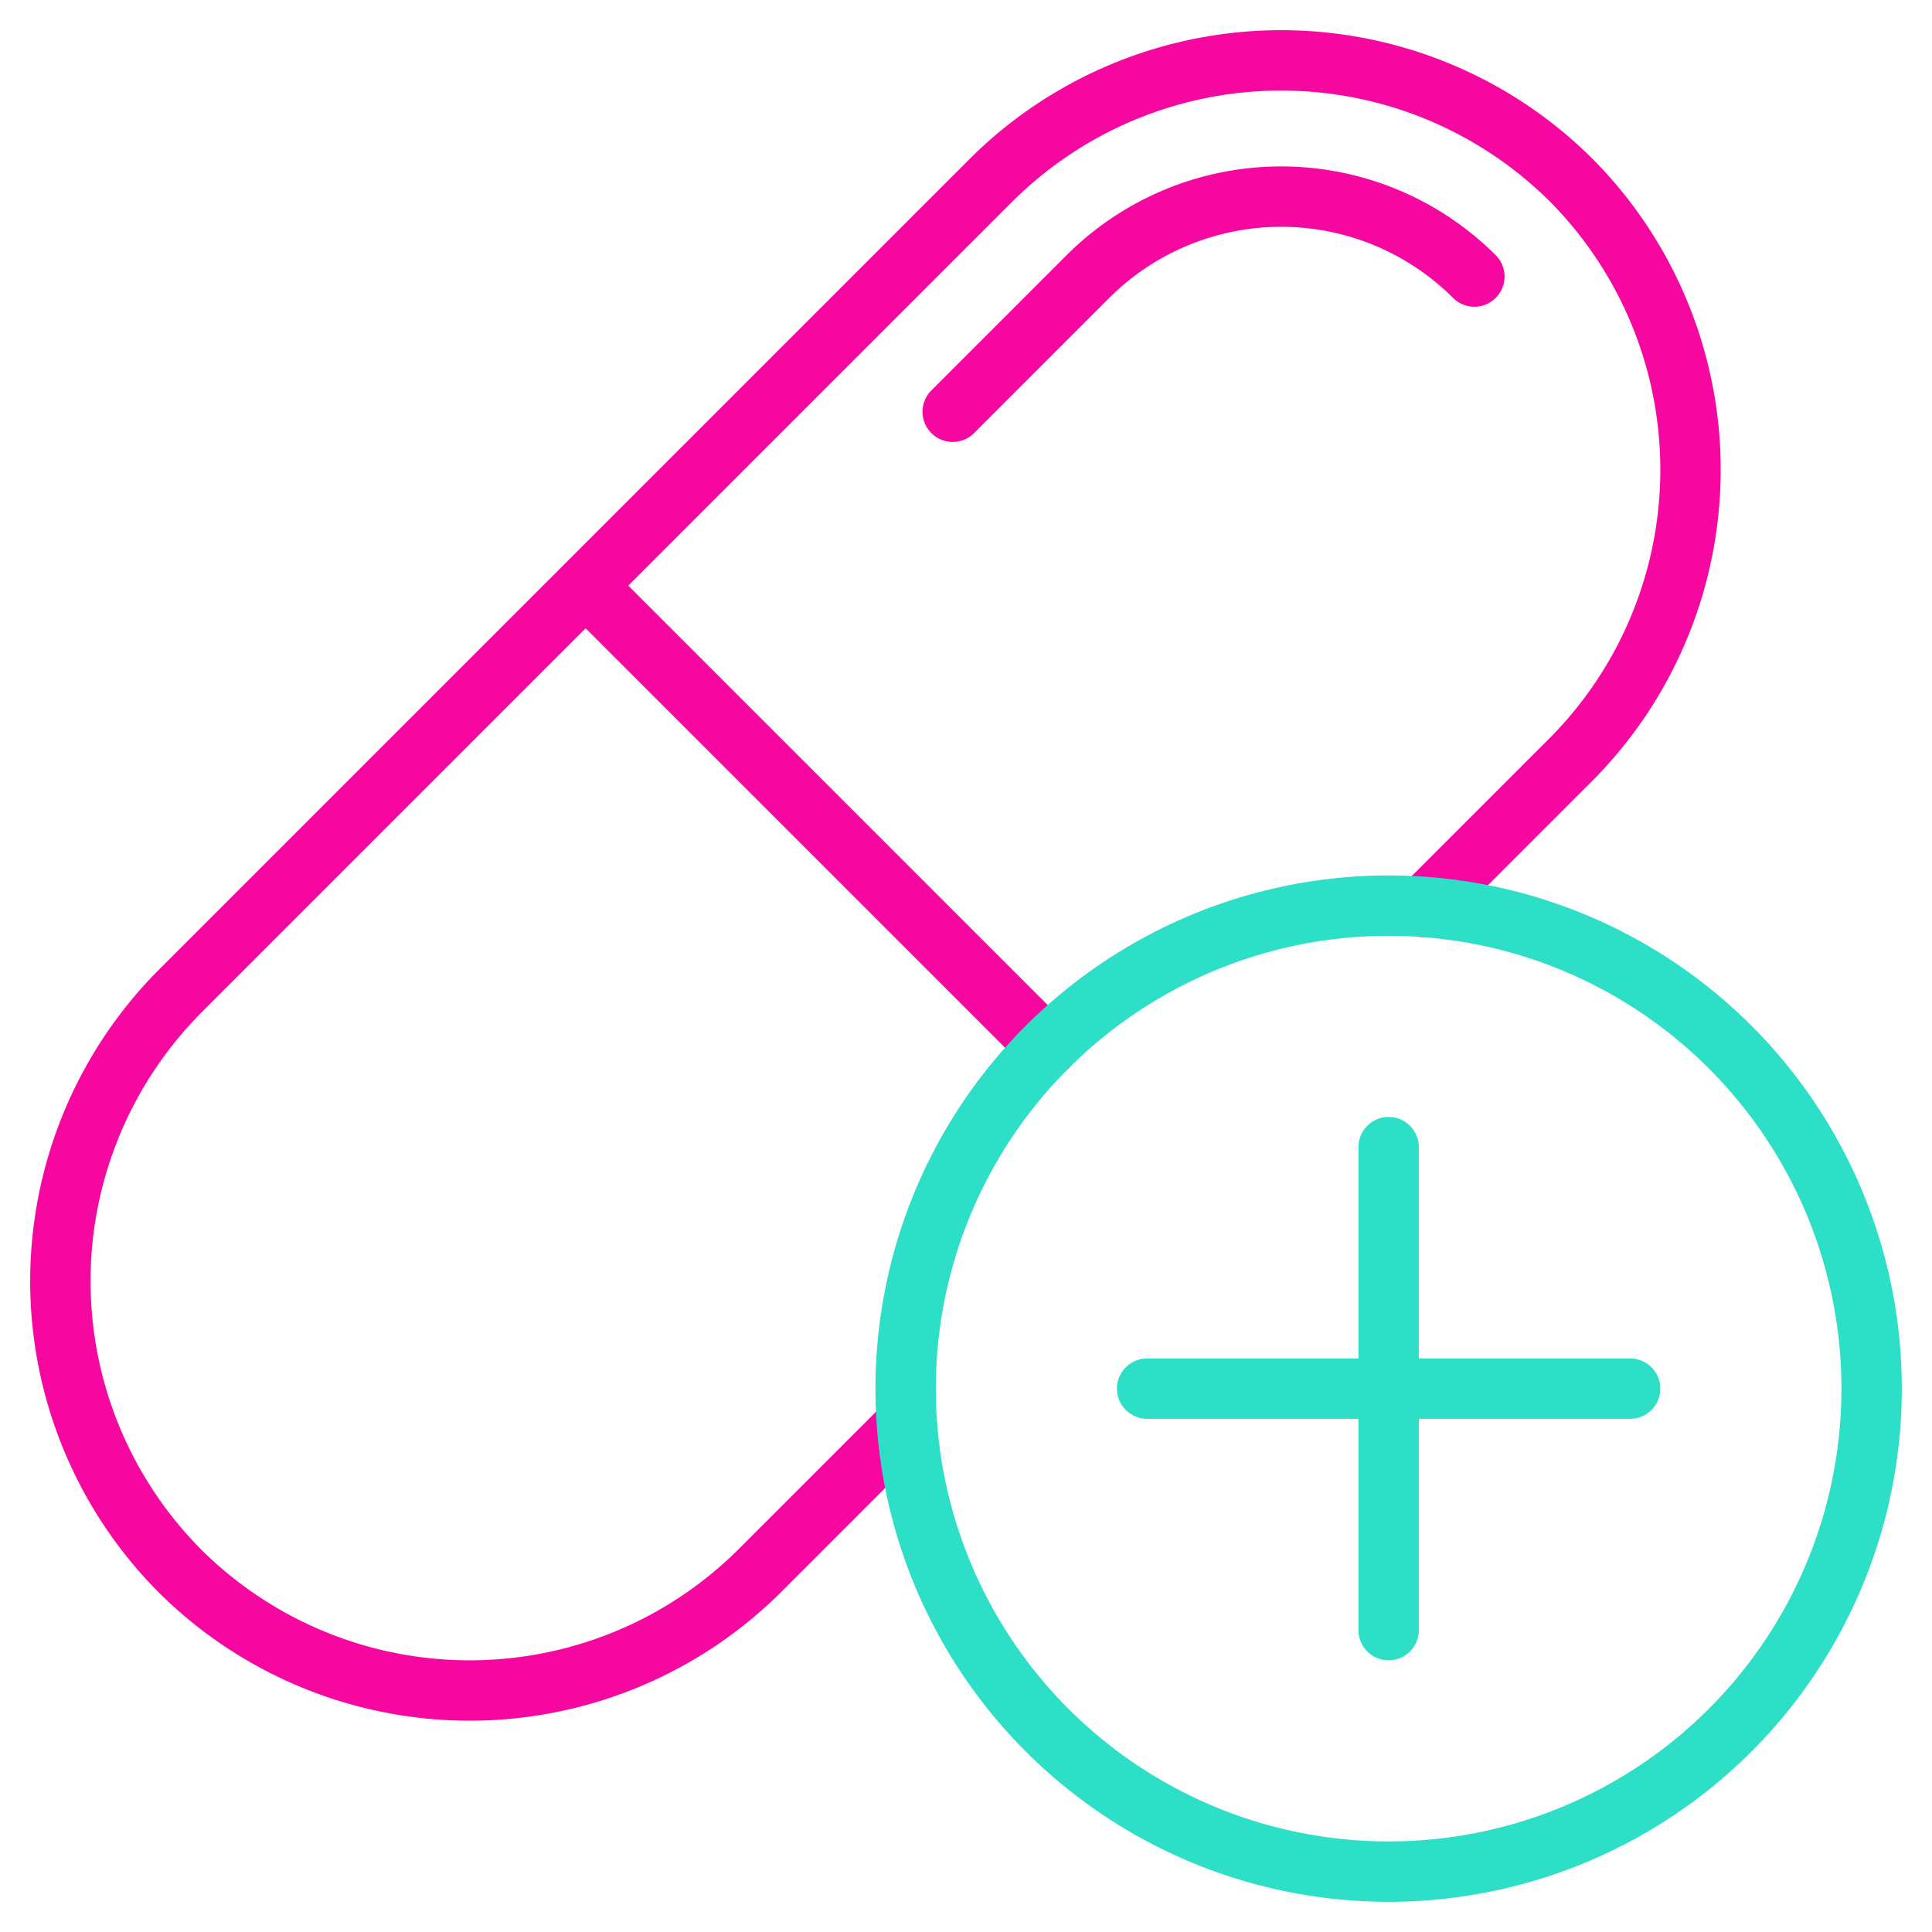 <svg xmlns="http://www.w3.org/2000/svg" viewBox="0 0 64 64" aria-labelledby="title"
aria-describedby="desc" role="img" xmlns:xlink="http://www.w3.org/1999/xlink">
  <title>Add Medication</title>
  <desc>A line styled icon from Orion Icon Library.</desc>
  <path data-name="layer2"
  d="M48.84 9.16a9.061 9.061 0 0 0-12.8 0l-4.48 4.48" fill="none" stroke="#f507a0"
  stroke-linecap="round" stroke-miterlimit="10" stroke-width="2" stroke-linejoin="round"></path>
  <path data-name="layer2" d="M47.156 30.044l4.884-4.884a13.616 13.616 0 0 0 0-19.2 13.616 13.616 0 0 0-19.2 0L5.96 32.84a13.616 13.616 0 0 0 0 19.2 13.616 13.616 0 0 0 19.2 0L30 47.2M19.4 19.4l15.287 15.287"
  fill="none" stroke="#f507a0" stroke-linecap="round" stroke-miterlimit="10"
  stroke-width="2" stroke-linejoin="round"></path>
  <circle data-name="layer1" cx="46" cy="46" r="16" fill="none" stroke="#2ddfc7"
  stroke-linecap="round" stroke-linejoin="round" stroke-width="2"></circle>
  <path data-name="layer1" fill="none" stroke="#2ddfc7" stroke-linecap="round"
  stroke-linejoin="round" stroke-width="2" d="M46 38v16m-8-8h16"></path>
</svg>